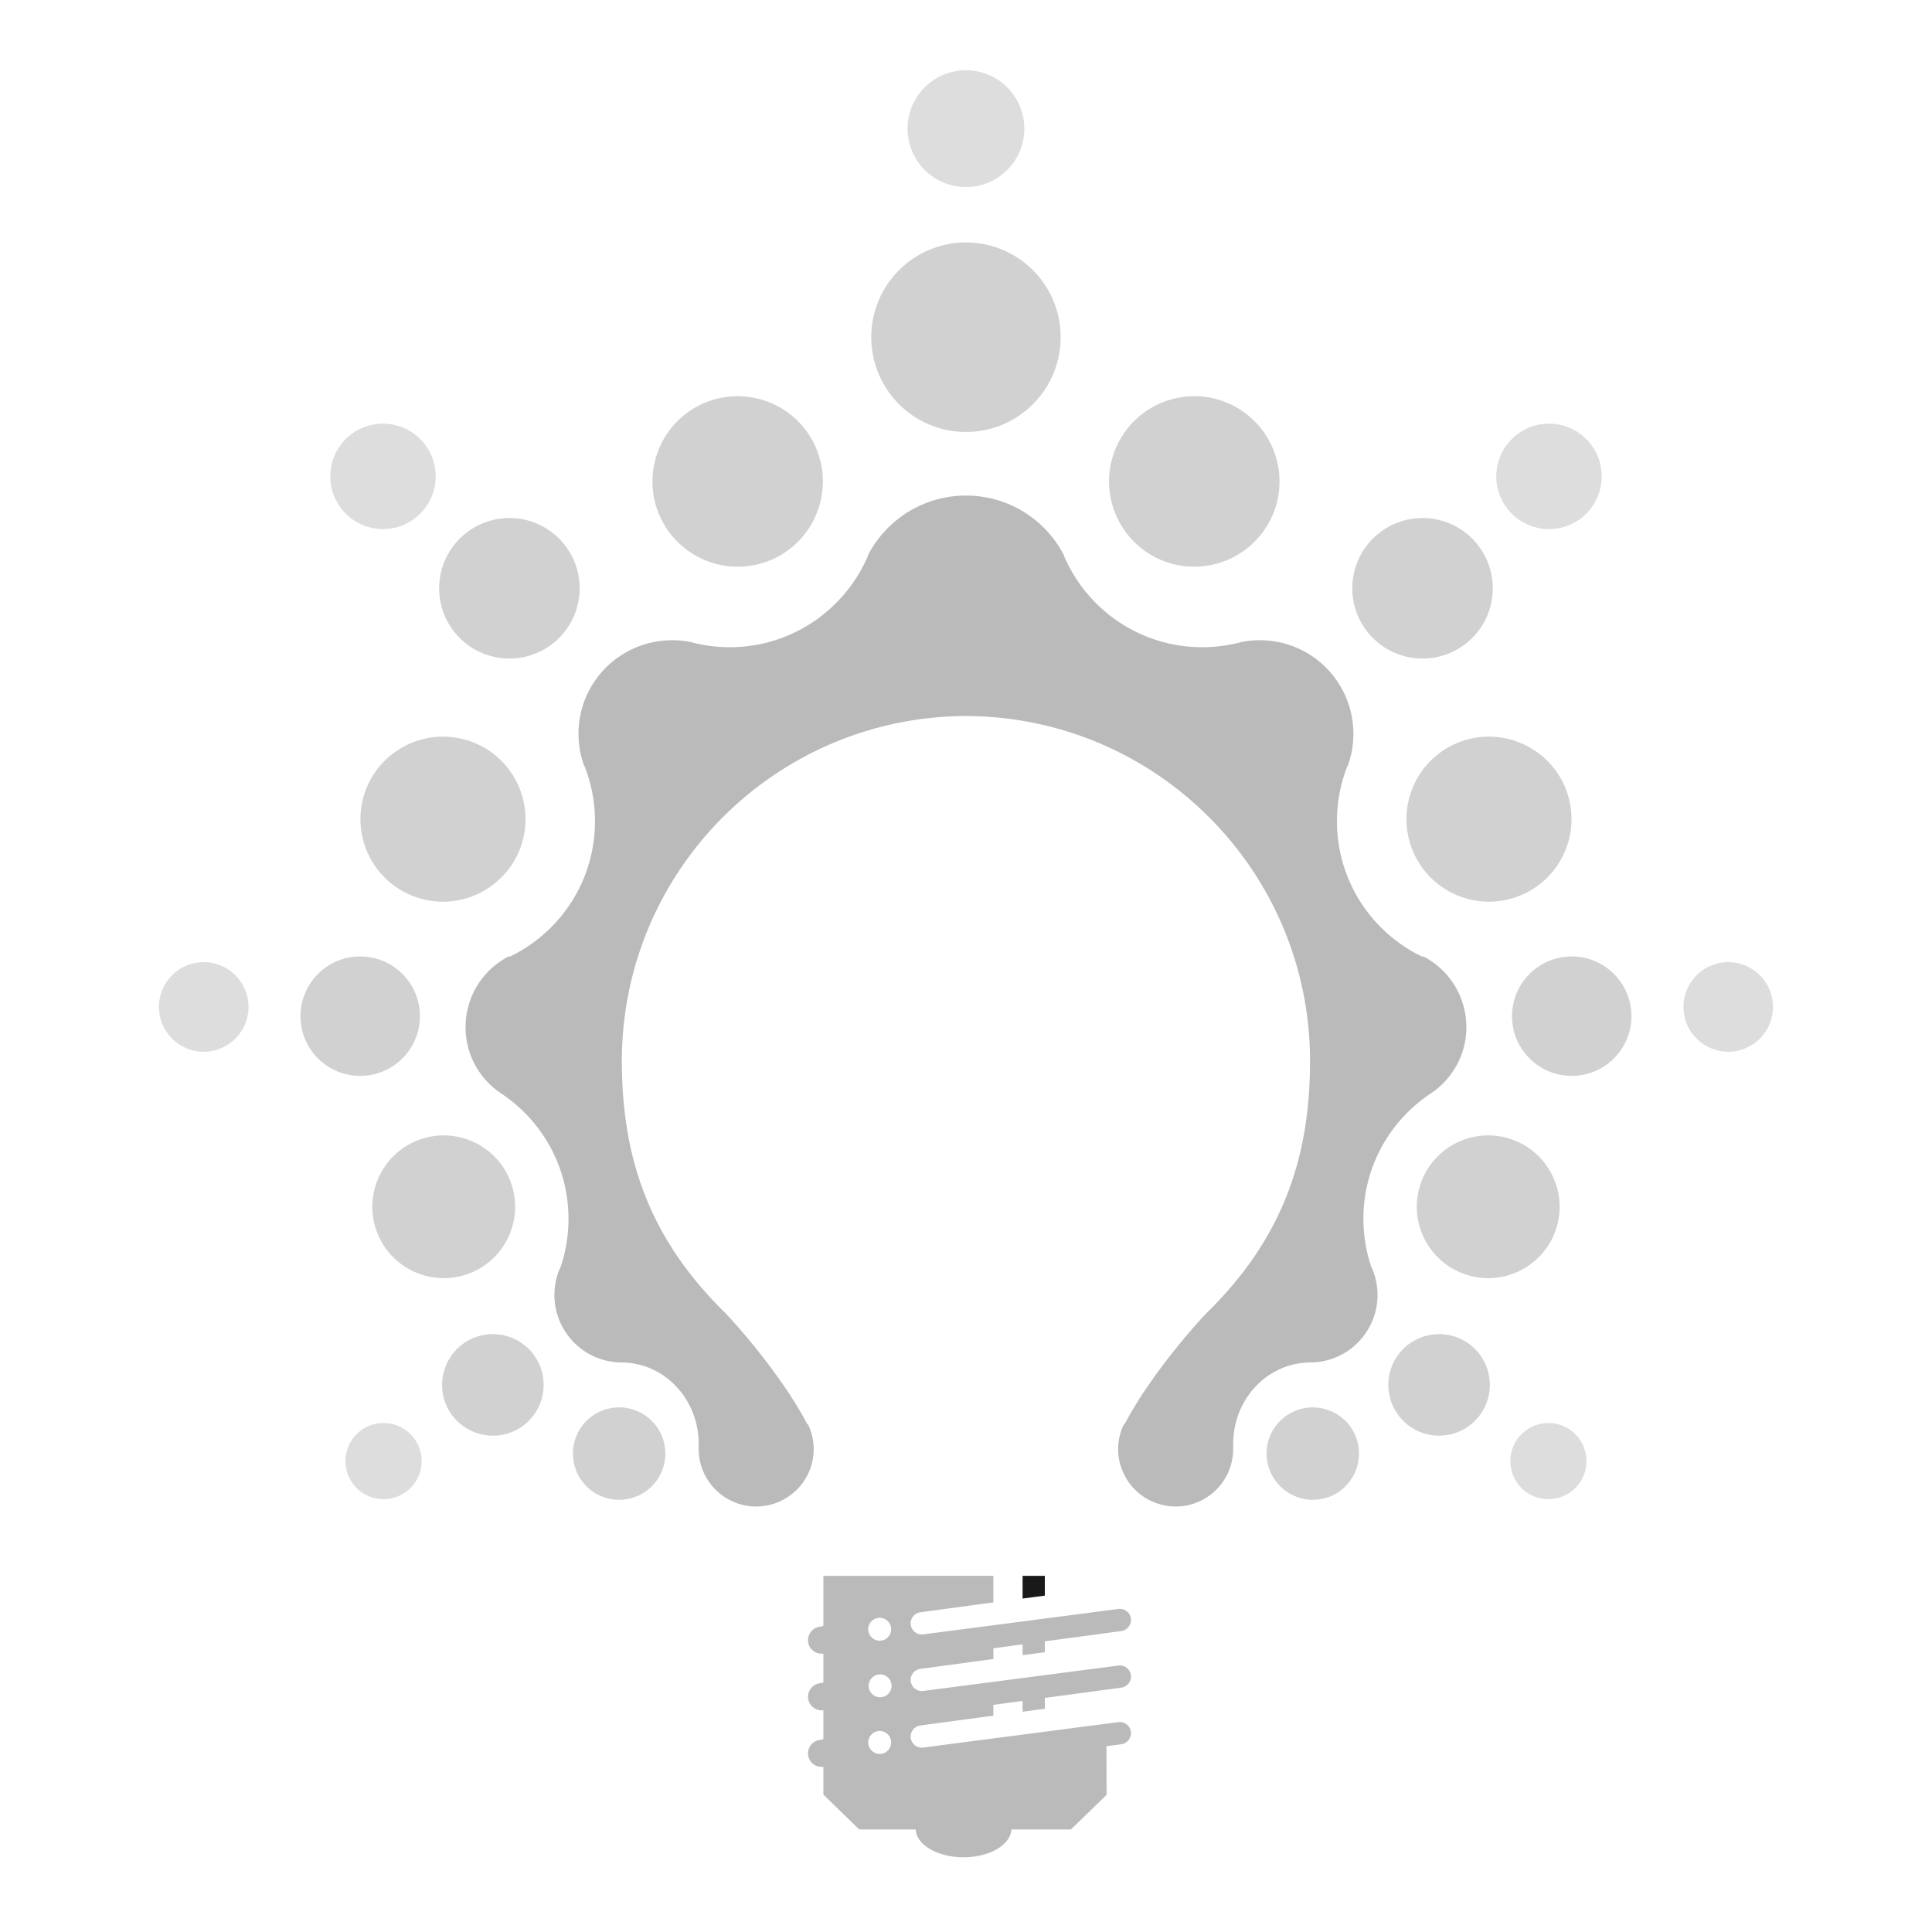 <?xml version="1.0" ?>
<!DOCTYPE svg  PUBLIC '-//W3C//DTD SVG 1.1//EN'  'http://www.w3.org/Graphics/SVG/1.1/DTD/svg11.dtd'>

<svg enable-background="new 0 0 256 256" height="256px" id="Layer_1" version="1.1" viewBox="0 0 256 256" width="256px" xml:space="preserve" xmlns="http://www.w3.org/2000/svg" xmlns:xlink="http://www.w3.org/1999/xlink">
    <style>
        path, polygon {
            fill: rgba(0, 0, 0, 0.9);
        }

        path {
            opacity: 0.3;
        }

        .inner {
            opacity: 0.2;
        }

        #dots path {
            opacity: 0.2;
        }

        .outer {
            opacity: 0.15;
        }
    </style>

    <g id="light">
        <g id="beams">
            <path class="inner" d="M61.461,177.983c3.046-2.12,7.238-1.368,9.363,1.673c2.125,3.052,1.379,7.242-1.669,9.372    c-3.045,2.125-7.241,1.37-9.371-1.674C57.667,184.313,58.411,180.119,61.461,177.983z"/>
            <path class="outer" d="M47.93,189.456c2.294-1.587,5.444-1.023,7.036,1.26c1.591,2.285,1.036,5.433-1.257,7.027    c-2.293,1.59-5.437,1.033-7.031-1.253C45.086,194.203,45.655,191.054,47.93,189.456z"/>

            <path class="inner" d="M48.2,126.75c4.362,0.256,7.69,4.01,7.429,8.367c-0.253,4.357-4.008,7.689-8.369,7.428    c-4.358-0.25-7.686-3.994-7.431-8.356C40.083,129.819,43.831,126.489,48.2,126.75z"/>
            <path class="outer" d="M27.342,127.495c3.27,0.198,5.772,3.006,5.581,6.288c-0.202,3.261-3.007,5.76-6.283,5.572    c-3.274-0.199-5.768-3.012-5.57-6.278C21.265,129.805,24.076,127.302,27.342,127.495z"/>

            <path class="inner" d="M73.691,70.998c3.839,3.417,4.181,9.302,0.762,13.14c-3.41,3.84-9.297,4.187-13.14,0.771    c-3.844-3.411-4.186-9.3-0.769-13.147C63.961,67.928,69.847,67.572,73.691,70.998z"/>
            <path class="outer" d="M55.39,57.907c2.88,2.561,3.143,6.974,0.573,9.857c-2.563,2.88-6.973,3.14-9.857,0.581    c-2.881-2.571-3.139-6.985-0.579-9.868C48.088,55.599,52.503,55.341,55.39,57.907z"/>

            <path class="inner" d="M128.002,32.126c-6.942,0-12.556,5.621-12.556,12.553c0,6.928,5.614,12.557,12.556,12.557    c6.923,0,12.542-5.628,12.542-12.557C140.545,37.747,134.926,32.126,128.002,32.126z"/>
            <path class="outer" d="M128.002,9.311c-4.28,0-7.745,3.466-7.745,7.739c0,4.271,3.465,7.735,7.745,7.735c4.27,0,7.726-3.465,7.726-7.735    C135.729,12.777,132.272,9.311,128.002,9.311z"/>

            <path class="inner" d="M182.3,70.998c-3.84,3.417-4.177,9.302-0.763,13.14c3.413,3.84,9.3,4.187,13.14,0.771c3.847-3.411,4.18-9.3,0.771-13.147    C192.035,67.928,186.145,67.572,182.3,70.998z"/>
            <path class="outer" d="M200.604,57.907c-2.878,2.561-3.139,6.974-0.576,9.857c2.568,2.88,6.99,3.14,9.861,0.581    c2.878-2.571,3.136-6.985,0.575-9.868C207.9,55.599,203.487,55.341,200.604,57.907z"/>

            <path class="inner" d="M207.792,126.75c-4.363,0.256-7.685,4.01-7.432,8.367c0.254,4.357,4.009,7.689,8.363,7.428    c4.363-0.25,7.691-3.994,7.437-8.356C215.905,129.819,212.161,126.489,207.792,126.75z"/>
            <path class="outer" d="M228.648,127.495c-3.266,0.198-5.77,3.006-5.572,6.288c0.192,3.261,2.996,5.76,6.275,5.572    c3.272-0.199,5.767-3.012,5.572-6.278C234.73,129.805,231.916,127.302,228.648,127.495z"/>

            <path class="inner" d="M194.529,177.983c-3.036-2.12-7.238-1.368-9.364,1.673c-2.125,3.052-1.366,7.242,1.672,9.372    c3.049,2.125,7.244,1.37,9.364-1.674C198.325,184.313,197.583,180.119,194.529,177.983z"/>
            <path class="outer" d="M208.053,189.456c-2.287-1.587-5.429-1.023-7.023,1.26c-1.589,2.285-1.024,5.433,1.253,7.027    c2.285,1.59,5.43,1.033,7.029-1.253C210.899,194.203,210.337,191.054,208.053,189.456z"/>
        </g>

        <g id="dots">
            <path d="M76.782,189.456c1.742-2.896,5.5-3.843,8.409-2.096c2.898,1.729,3.844,5.501,2.1,8.391    c-1.741,2.907-5.507,3.85-8.401,2.114C75.985,196.126,75.054,192.358,76.782,189.456z"/>

            <path d="M56.189,150.813c5.023-1.438,10.27,1.468,11.704,6.483c1.438,5.027-1.473,10.267-6.493,11.699    c-5.021,1.441-10.264-1.469-11.698-6.485C48.267,157.493,51.17,152.254,56.189,150.813z"/>

            <path d="M62.438,98.263c5.673,2.065,8.601,8.346,6.543,14.018c-2.08,5.668-8.344,8.607-14.03,6.535    c-5.673-2.062-8.591-8.335-6.536-14.013C50.487,99.135,56.76,96.209,62.438,98.263z"/>

            <path d="M107.639,58.341c3.004,5.468,1.013,12.338-4.442,15.354c-5.464,3.001-12.334,1.01-15.344-4.45    c-3.009-5.463-1.016-12.337,4.447-15.352C97.76,50.896,104.623,52.882,107.639,58.341z"/>

            <path d="M148.356,58.341c-3.014,5.468-1.013,12.338,4.441,15.354c5.461,3.001,12.333,1.01,15.345-4.45    c3.007-5.463,1.016-12.337-4.455-15.352C158.238,50.896,151.363,52.882,148.356,58.341z"/>

            <path d="M193.557,98.263c-5.678,2.065-8.596,8.346-6.537,14.018c2.065,5.668,8.334,8.607,14.02,6.535    c5.669-2.062,8.593-8.335,6.538-14.013C205.508,99.135,199.23,96.209,193.557,98.263z"/>

            <path d="M199.804,150.813c-5.025-1.438-10.265,1.468-11.706,6.483c-1.439,5.027,1.474,10.267,6.5,11.699    c5.019,1.441,10.25-1.469,11.699-6.485C207.723,157.493,204.825,152.254,199.804,150.813z"/>

            <path d="M179.207,189.456c-1.737-2.896-5.508-3.843-8.408-2.096c-2.897,1.729-3.845,5.501-2.09,8.391    c1.733,2.907,5.499,3.85,8.393,2.114C180,196.126,180.94,192.358,179.207,189.456z"/>
        </g>

        <g id="inner">
            <path d="M194.285,135.479c-0.23-3.867-2.508-7.129-5.725-8.771l-0.071,0.076c-6.703-3.2-11.339-10.048-11.339-17.969    c0-2.579,0.49-5.027,1.377-7.293l0.045,0.017c1.531-4.156,0.771-9.011-2.37-12.549c-3.051-3.439-7.599-4.772-11.806-3.904    l0.028,0.006c-1.642,0.435-3.354,0.668-5.125,0.668c-8.257,0-15.354-5.037-18.362-12.21l0.027-0.007    c-2.432-4.689-7.335-7.881-12.962-7.881c-5.644,0-10.545,3.192-12.981,7.881l0.033,0.007c-3.02,7.173-10.105,12.21-18.365,12.21    c-1.764,0-3.487-0.234-5.118-0.668l0.028-0.006c-4.206-0.869-8.753,0.464-11.819,3.904c-3.146,3.538-3.895,8.394-2.363,12.549    l0.045-0.017c0.887,2.266,1.378,4.714,1.378,7.293c0,7.921-4.623,14.769-11.338,17.969l-0.07-0.076    c-3.22,1.643-5.498,4.904-5.728,8.771c-0.23,3.89,1.683,7.425,4.729,9.427h0.004c5.355,3.571,8.893,9.666,8.893,16.592    c0,2.307-0.387,4.526-1.114,6.592l-0.014-0.074c-1.196,2.747-0.974,6.051,0.871,8.688c1.707,2.466,4.443,3.794,7.226,3.833v-0.008    c5.704,0,10.238,4.806,10.282,10.704c0,0.317,0.019,0.211,0,0.51c-0.118,3.278,1.918,6.381,5.192,7.482    c3.997,1.331,8.316-0.813,9.655-4.812c0.646-1.915,0.47-3.905-0.319-5.604l-0.159-0.143c-3.433-6.564-9.758-13.599-10.814-14.655    c-9.863-9.652-13.738-20.214-13.738-33.409c0-25.208,20.404-45.648,45.602-45.728c25.189,0.08,45.589,20.52,45.589,45.728    c0,13.195-3.877,23.757-13.735,33.409c-1.06,1.057-7.388,8.091-10.817,14.655l-0.168,0.143c-0.78,1.699-0.964,3.689-0.317,5.604    c1.343,3.998,5.659,6.143,9.661,4.812c3.271-1.102,5.299-4.204,5.191-7.482c-0.021-0.299,0-0.192,0-0.51    c0.045-5.898,4.579-10.704,10.279-10.704v0.008c2.787-0.039,5.521-1.367,7.237-3.833c1.847-2.638,2.067-5.941,0.869-8.688    l-0.017,0.074c-0.72-2.065-1.115-4.285-1.115-6.592c0-6.926,3.531-13.021,8.899-16.592h0.006    C192.598,142.903,194.52,139.368,194.285,135.479z"/>
        </g>
    </g>
    <g id="base">
        <polygon points="138.446,208.804 135.5,208.804 135.5,211.815 138.446,211.43  "/>
        <path d="M138.446,226.421v-1.435l10.137-1.366c0.808-0.11,1.375-0.86,1.268-1.663c-0.111-0.809-0.852-1.373-1.664-1.263   l-25.845,3.365c-0.812,0.106-1.553-0.458-1.665-1.266c-0.107-0.808,0.46-1.553,1.268-1.658l9.682-1.307v-1.421l3.873-0.522v1.435   l2.946-0.391v-1.44l10.137-1.367c0.808-0.11,1.375-0.86,1.268-1.663c-0.111-0.809-0.852-1.373-1.664-1.263l-25.845,3.366   c-0.812,0.11-1.553-0.454-1.665-1.263c-0.107-0.804,0.46-1.553,1.268-1.663l9.682-1.312v-3.521l-22.526,0.003v6.65l-0.476,0.088   c-0.986,0.136-1.672,1.036-1.543,2.022c0.13,0.983,1.033,1.673,2.019,1.548v3.834l-0.476,0.094   c-0.986,0.137-1.672,1.048-1.543,2.025c0.13,0.984,1.033,1.677,2.019,1.543v3.849l-0.476,0.09   c-0.986,0.127-1.672,1.036-1.543,2.023c0.13,0.976,1.033,1.67,2.019,1.532v0.008v3.678l4.75,4.624h7.483   c0.087,2.045,2.894,3.687,6.337,3.687c3.446,0,6.244-1.642,6.339-3.687h7.892l4.725-4.585l-0.02-6.443l1.975-0.266   c0.808-0.11,1.375-0.86,1.268-1.663c-0.111-0.81-0.852-1.373-1.664-1.263v-0.004l-25.845,3.369   c-0.812,0.112-1.553-0.454-1.665-1.257c-0.107-0.819,0.46-1.559,1.268-1.67l9.682-1.302v-1.427l3.873-0.521v1.436L138.446,226.421z    M116.565,214.362c0.84,0,1.521,0.687,1.521,1.522s-0.681,1.519-1.521,1.519c-0.842,0-1.523-0.683-1.523-1.519   S115.723,214.362,116.565,214.362z M116.565,232.408c-0.842,0-1.523-0.682-1.523-1.526c0-0.835,0.681-1.52,1.523-1.52   c0.84,0,1.521,0.685,1.521,1.52C118.086,231.727,117.405,232.408,116.565,232.408z M116.621,224.897   c-0.84,0-1.524-0.675-1.524-1.512s0.684-1.522,1.524-1.522c0.845,0,1.521,0.686,1.521,1.522S117.466,224.897,116.621,224.897z"/>
    </g>
</svg>
